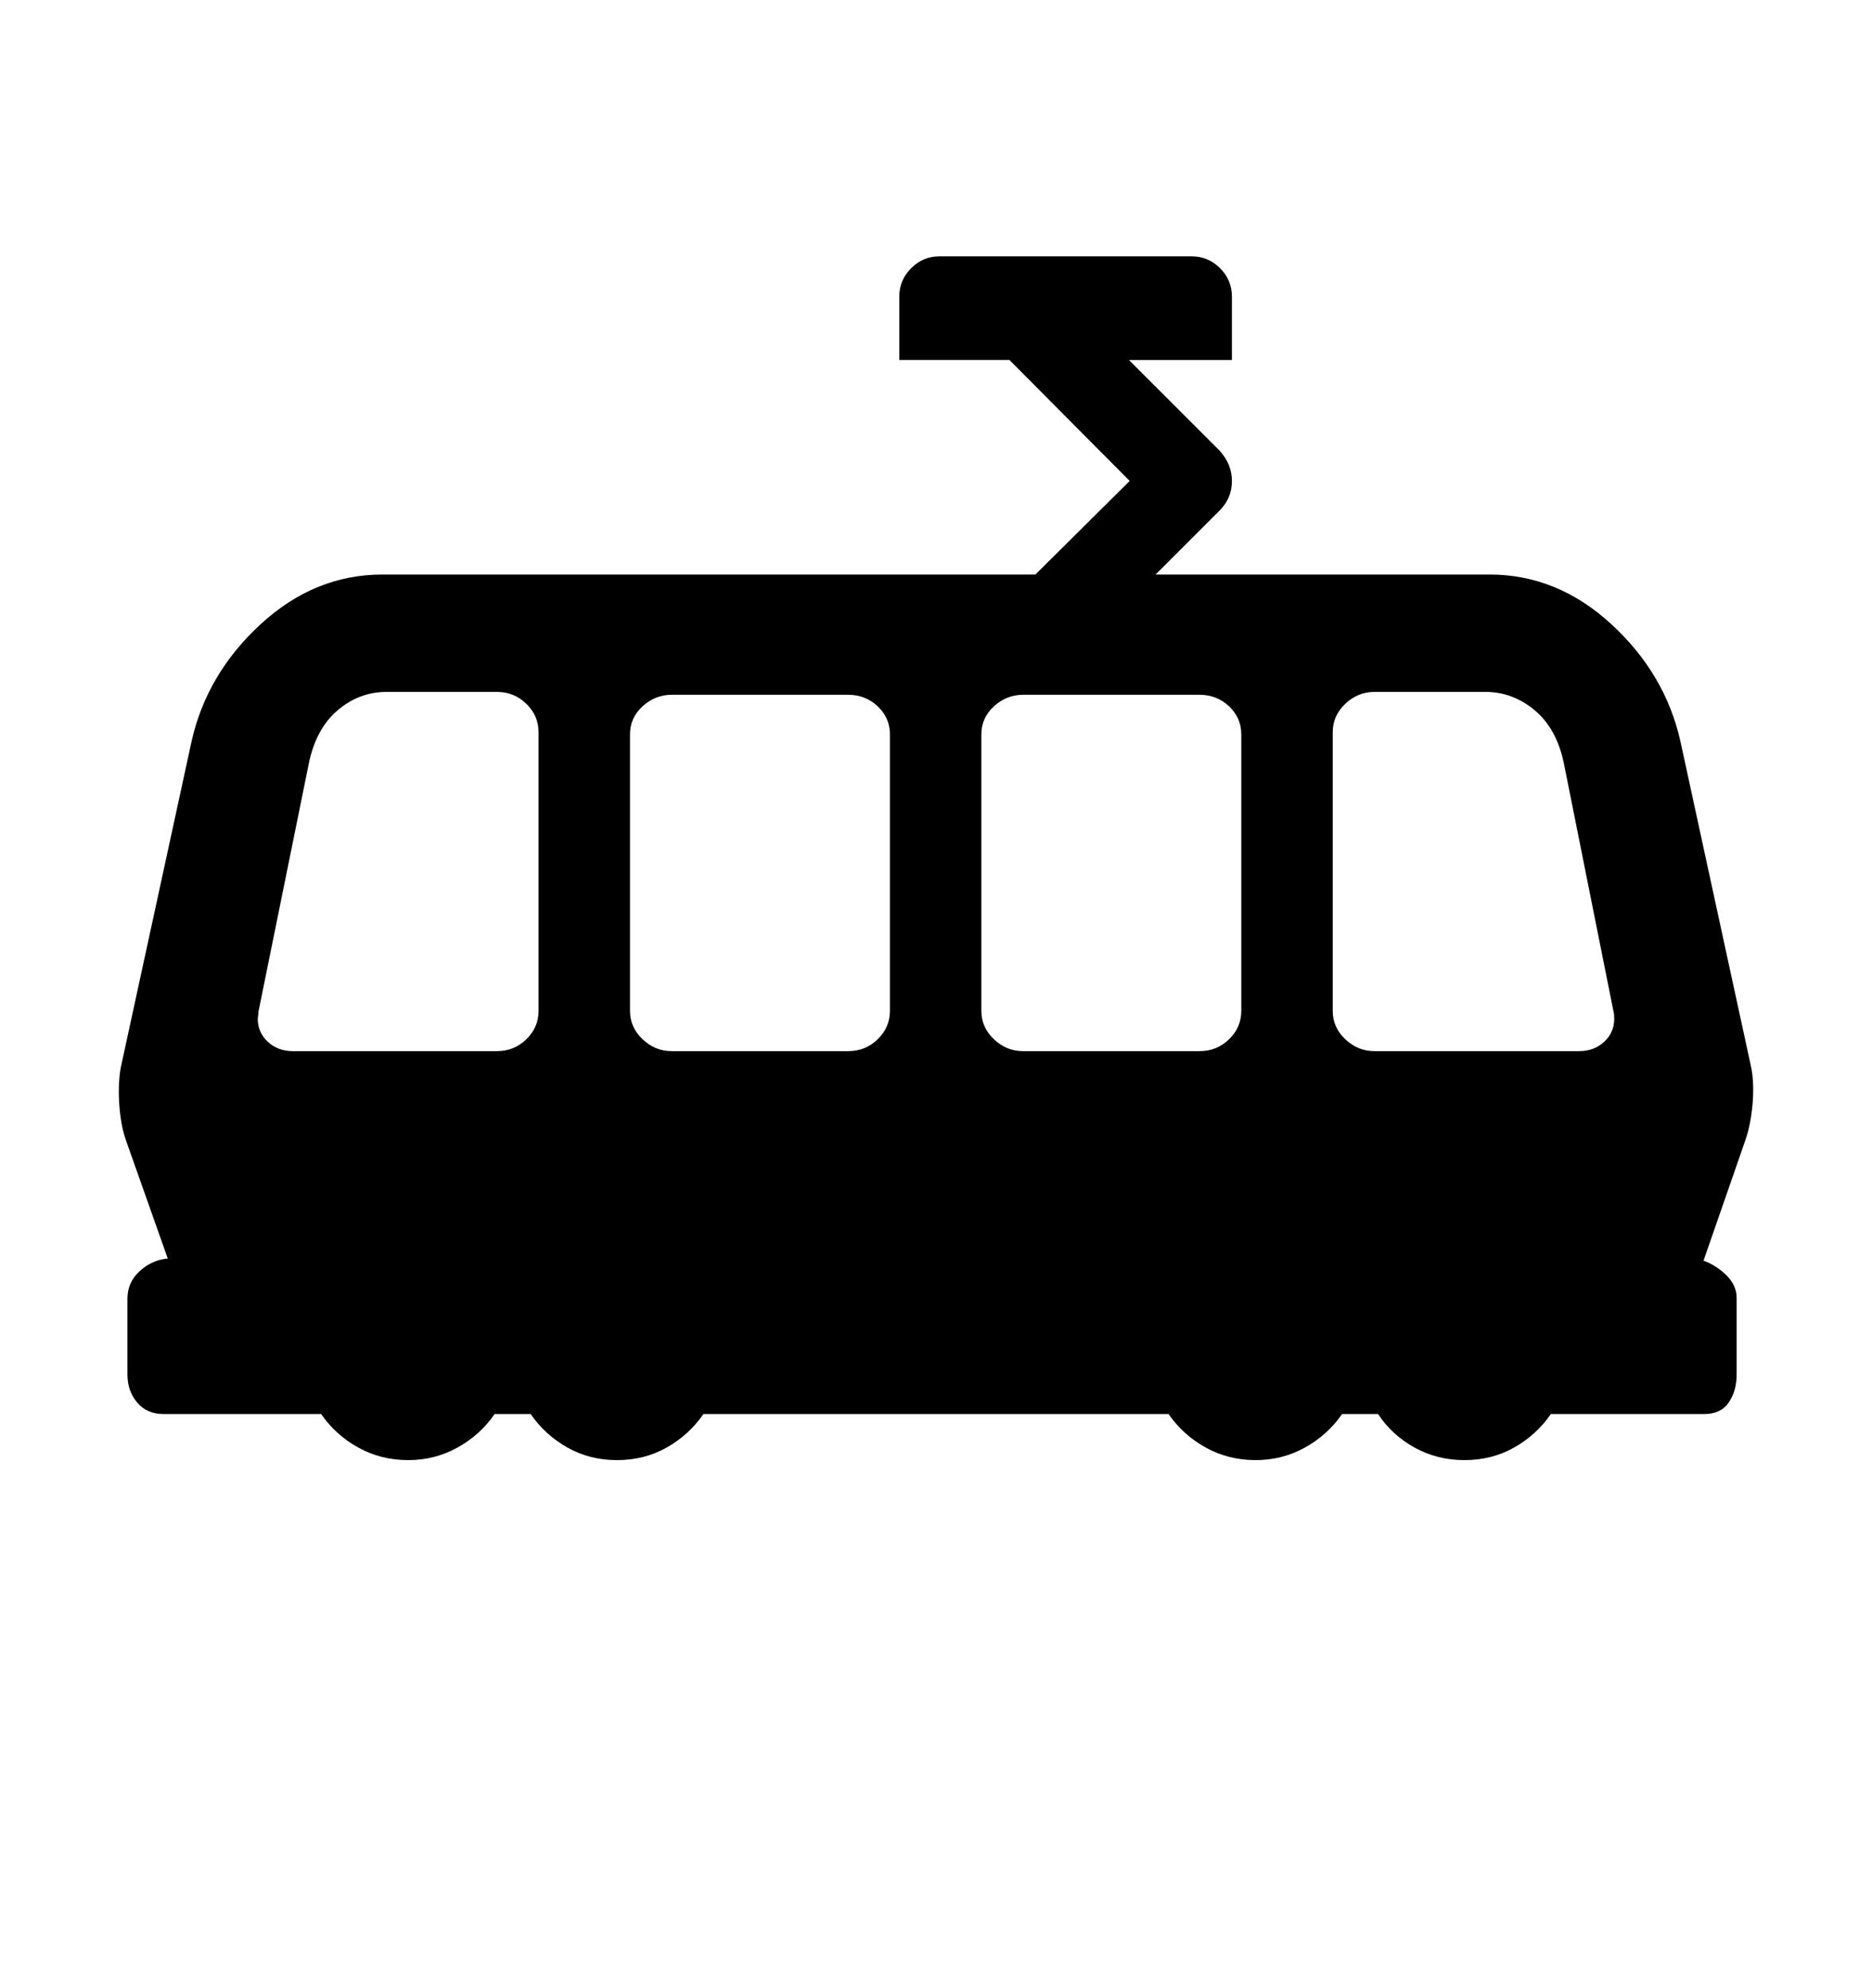 <svg viewBox="0 0 2600 2760.837" xmlns="http://www.w3.org/2000/svg"><path d="M2431 1477q2 8 3 17t1 19q0 19-3 38t-8 33l-58 167q17 6 31.5 20t14.5 32v106q0 23-11 39t-34 16h-213q-20 29-51 46.5t-69 17.5-69.5-17.5-50.5-46.5h-50q-20 29-51.5 46.5T1744 2028q-38 0-69.5-17.5T1623 1964H977q-20 29-51 46.5t-69 17.5-69-17.5-51-46.5h-50q-20 29-51.5 46.5T567 2028q-38 0-69.5-17.5T446 1964H227q-23 0-36.5-16t-13.5-39v-105q0-23 17-38.5t39-17.5l-58-164q-5-14-7.5-32t-2.5-36q0-11 1-21t3-18l97-447q21-94 96-163t169-69h907l131-130-167-168h-153v-88q0-23 16.5-39.5T1305 356h350q23 0 39.5 16.5T1711 412v88h-143l126 126q17 19 17 42 0 24-17 41l-89 89h464q94 0 169 69t96 163zm-707-457q0-23-17-39t-41-16h-245q-23 0-40.5 16t-17.5 39v384q0 23 17.5 39.5t40.5 16.5h245q24 0 41-16.5t17-39.5v-384zm-488 0q0-23-17-39t-41-16H933q-23 0-40.5 16t-17.5 39v384q0 23 17.5 39.5T933 1460h245q24 0 41-16.5t17-39.5v-384zm957 440q21 0 35-13t14-32q0-7-1-10l-69-345q-10-48-40.5-73.5T2063 961h-154q-23 0-40.5 16.5T1851 1017v387q0 23 17.5 39.5t40.5 16.5h284zM748 1017q0-23-17-39.5T690 961H537q-38 0-68 25.5t-40 73.5l-70 345q0 3-1 10 0 19 14 32t35 13h283q24 0 41-16.5t17-39.5v-387z"/></svg>